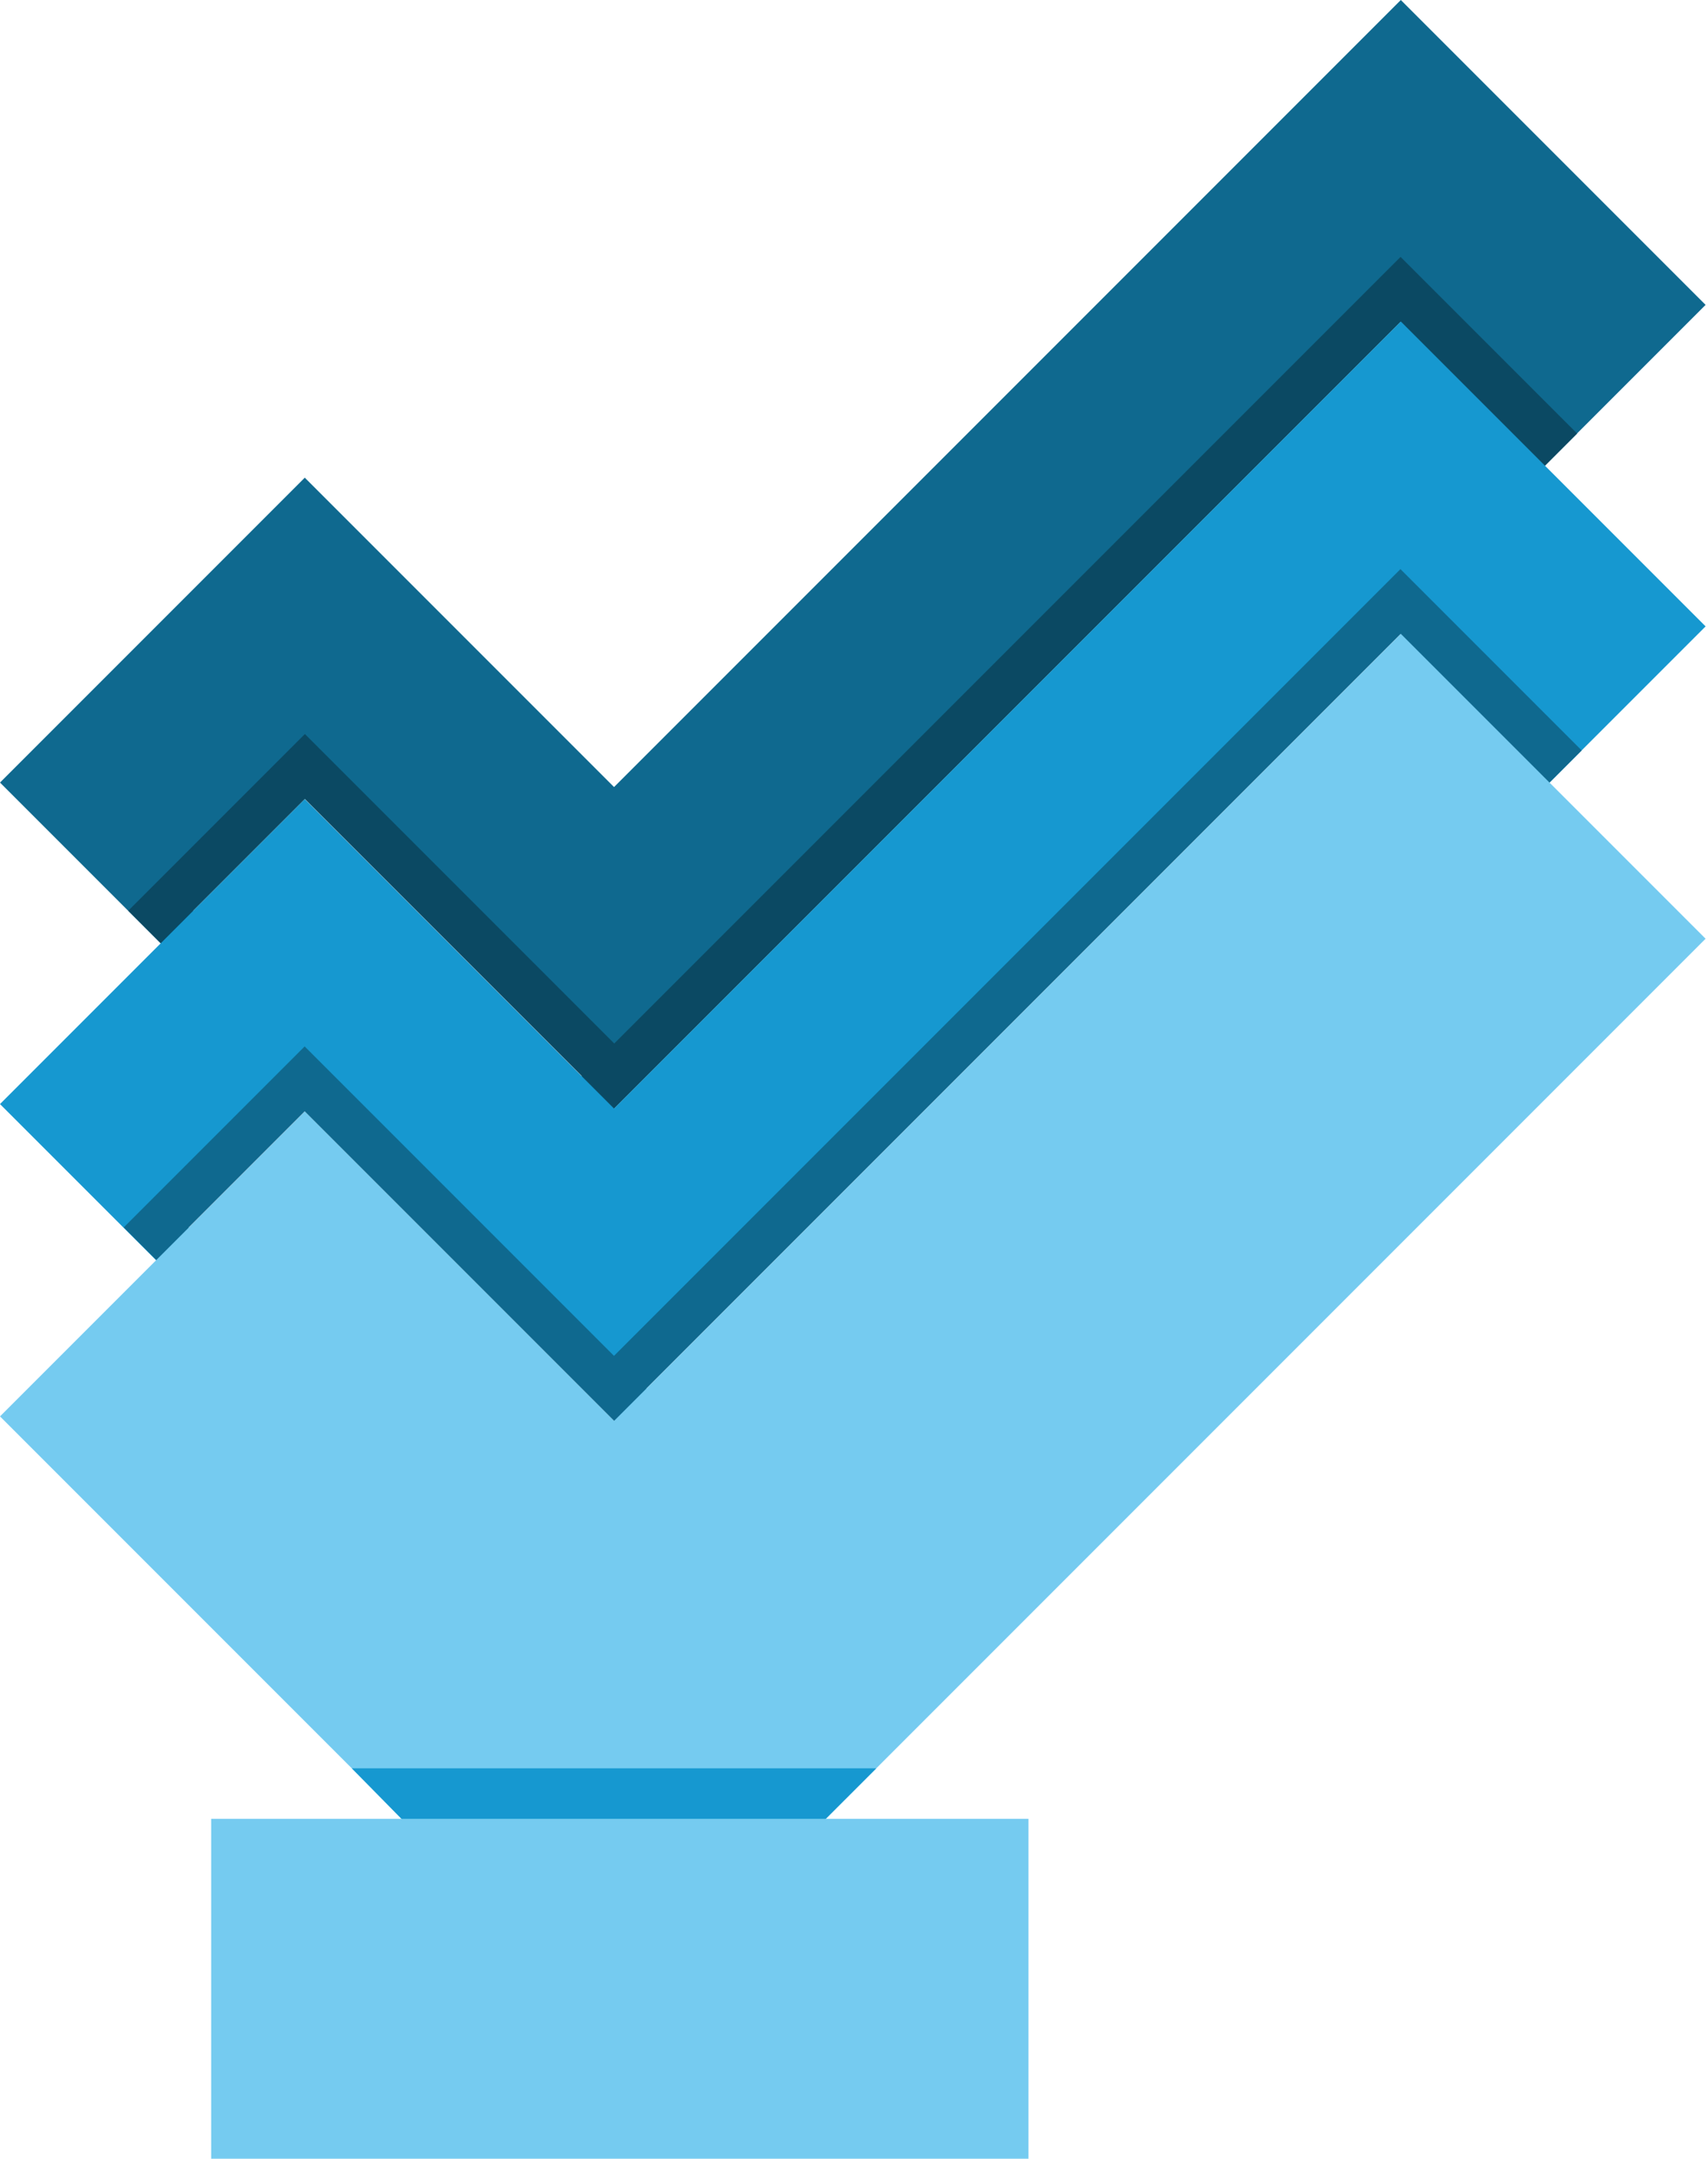 <svg width="186" height="235" viewBox="0 0 186 235" fill="none" xmlns="http://www.w3.org/2000/svg">
<rect x="152.549" width="46.937" height="167.654" transform="rotate(45 152.549 0)" fill="#0F698F"/>
<rect y="85.189" width="46.937" height="79.024" transform="rotate(-45 0 85.189)" fill="#0F698F"/>
<rect x="17.498" y="99.145" width="22.208" height="62.308" transform="rotate(-45 17.498 99.145)" fill="#D9D9D9" stroke="#0B4963" stroke-width="5"/>
<rect x="152.52" y="31.502" width="22.197" height="127.304" transform="rotate(45 152.52 31.502)" fill="#D9D9D9" stroke="#0B4963" stroke-width="5"/>
<rect x="152.549" y="35" width="46.937" height="167.654" transform="rotate(45 152.549 35)" fill="#1698D0"/>
<rect y="120.189" width="46.937" height="79.024" transform="rotate(-45 0 120.189)" fill="#1698D0"/>
<rect x="152.509" y="65.492" width="22.908" height="127.304" transform="rotate(45 152.509 65.492)" fill="#D9D9D9" stroke="#0F698F" stroke-width="5"/>
<rect x="17.011" y="133.616" width="22.862" height="61.99" transform="rotate(-45 17.011 133.616)" fill="#D9D9D9" stroke="#0F698F" stroke-width="5"/>
<rect x="152.549" y="69" width="46.937" height="167.654" transform="rotate(45 152.549 69)" fill="#75CBF0"/>
<rect y="154.189" width="46.937" height="79.024" transform="rotate(-45 0 154.189)" fill="#75CBF0"/>
<path d="M89.22 198H44.418L39.5 193H94.222L89.22 198Z" fill="#1698D0" stroke="#1698D0"/>
<rect x="23" y="235" width="37" height="89" transform="rotate(-90 23 235)" fill="#75CBF0"/>
</svg>
